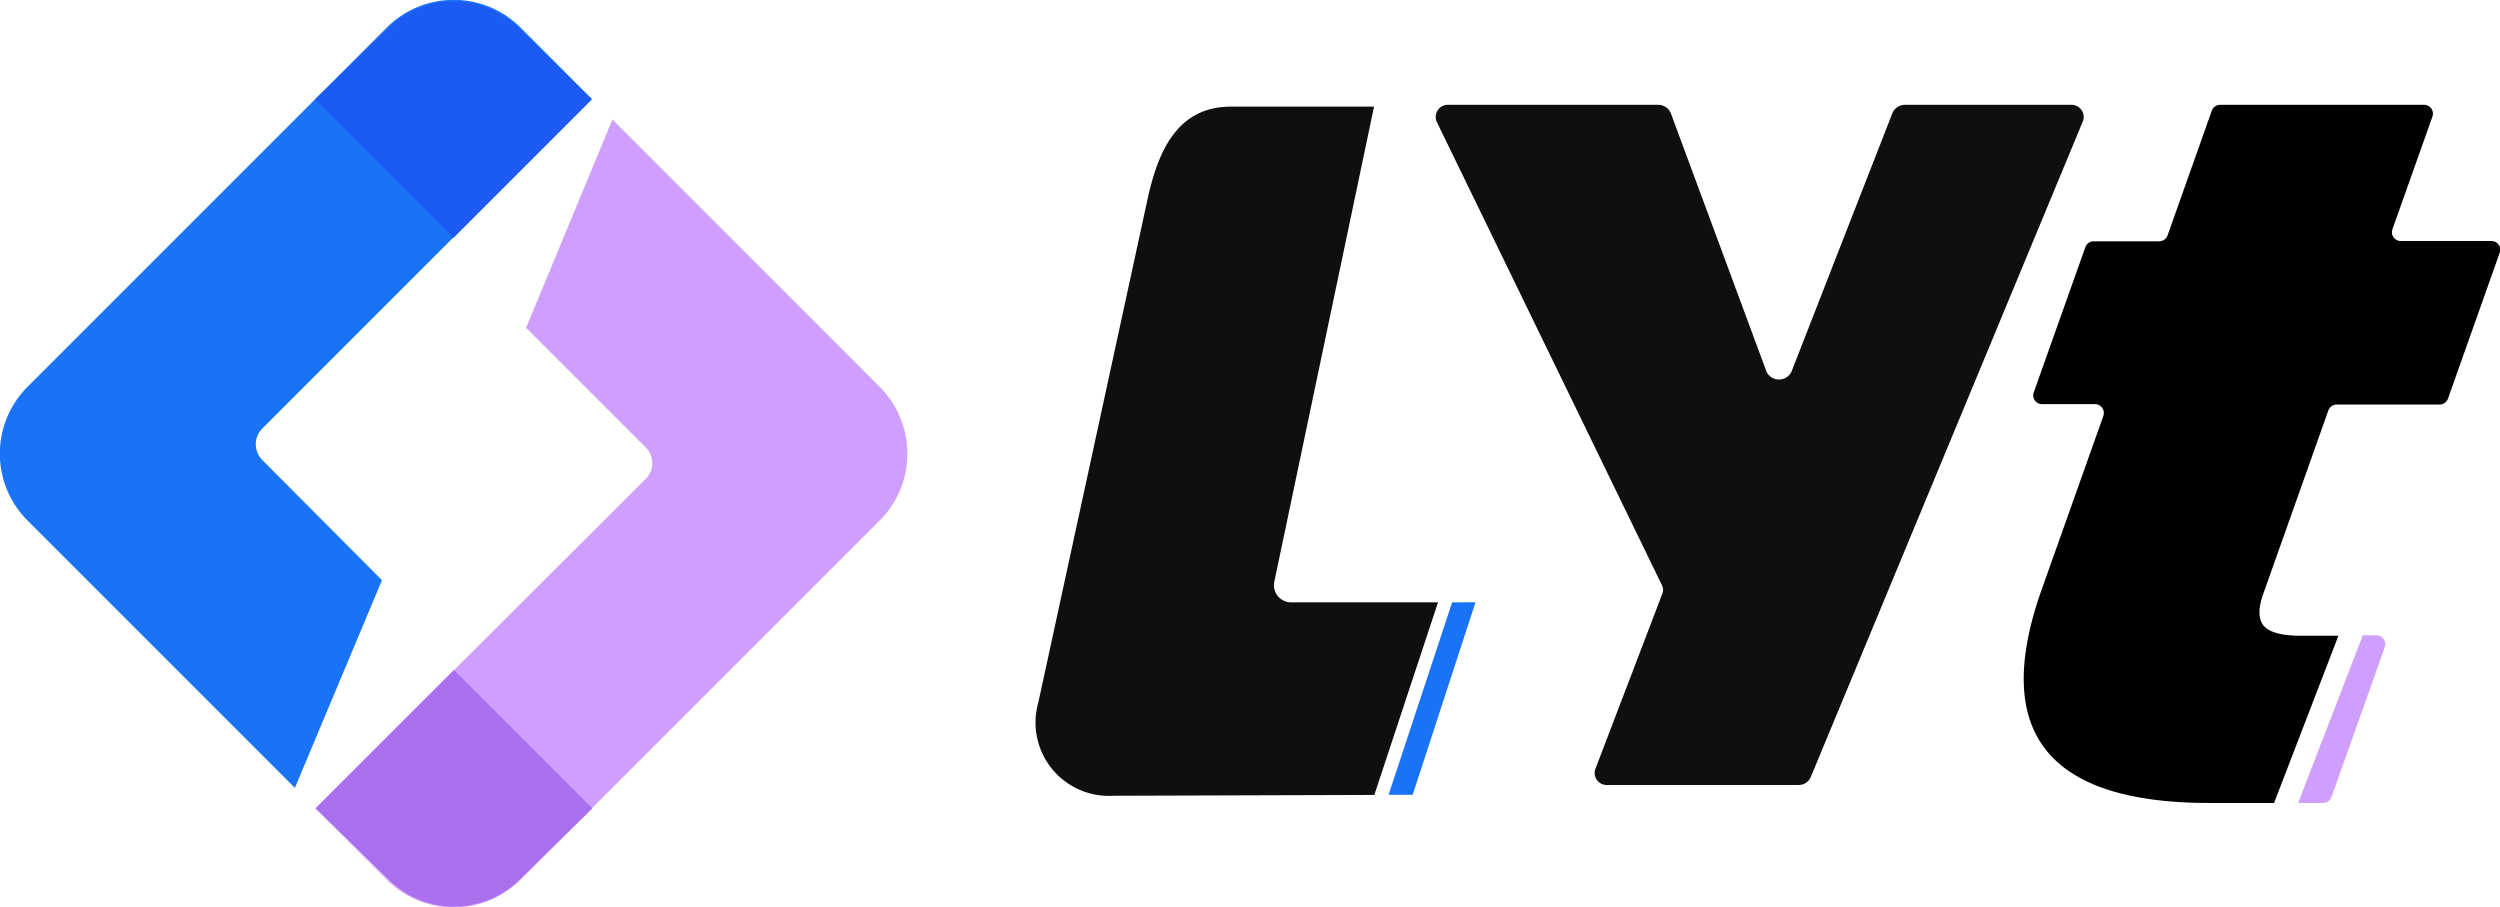 <svg xmlns="http://www.w3.org/2000/svg" viewBox="0 0 180.58 65.54"><defs><style>.cls-1{fill:#0f0f0f;}.cls-2{fill:#1973f7;}.cls-3{fill:#cf9fff;}.cls-4{fill:none;}.cls-5{fill:#aa6fef;}.cls-6{fill:#1c5af4;}</style></defs><g id="Layer_2" data-name="Layer 2"><g id="Layer_1-2" data-name="Layer 1"><path class="cls-1" d="M149.6,7.57h-12a1,1,0,0,0-.9.58l-7.3,18.7a1,1,0,0,1-1.8,0L120.68,8.16a1,1,0,0,0-.9-.59H104.64a.88.88,0,0,0-.87,1.21L120.06,42.3a.75.75,0,0,1,0,.62l-4.83,12.64a.87.87,0,0,0,.9,1.14h13.77a.94.94,0,0,0,.89-.56l19.67-47.4A.88.88,0,0,0,149.6,7.57Z"/><polygon class="cls-2" points="102.04 57.41 106.58 43.5 104.89 43.51 100.3 57.41 102.04 57.41"/><path class="cls-1" d="M92.05,42,99.25,7.7l-10.31,0c-3.79,0-5.26,3-6.07,6.78L75,50.74a5.3,5.3,0,0,0,5.41,6.74l18.86-.06,4.6-13.91-10.59,0A1.24,1.24,0,0,1,92.05,42Z"/><path d="M179.93,17.41h-6.51a.64.64,0,0,1-.61-.85l2.89-8.14a.64.64,0,0,0-.61-.85H160.37a.65.65,0,0,0-.61.43l-3.19,9a.65.65,0,0,1-.61.43h-4.72a.64.64,0,0,0-.61.42L146.9,28.35a.63.63,0,0,0,.61.84h3.81a.64.64,0,0,1,.61.85l-4.45,12.53Q142,58,159.58,58h4.68l4.65-12.08h-2.76q-2,0-2.64-.72c-.4-.48-.41-1.28,0-2.39l4.67-13.16a.65.65,0,0,1,.61-.43h7.42a.65.65,0,0,0,.61-.42l3.73-10.52A.63.63,0,0,0,179.93,17.41Z"/><path class="cls-3" d="M171.67,45.89h-1L166,58h1.8a.65.65,0,0,0,.61-.43l3.84-10.8A.65.65,0,0,0,171.67,45.89Z"/><path class="cls-4" d="M46.6,32.33,38,23.68l6.29-15L42.75,7.15,18.94,31a1.61,1.61,0,0,0,0,2.26l8.65,8.65-6.29,15,1.49,1.48L46.6,34.58A1.59,1.59,0,0,0,46.6,32.33Z"/><path class="cls-2" d="M18.94,33.22a1.61,1.61,0,0,1,0-2.26L42.75,7.15,37.61,2a6.83,6.83,0,0,0-9.68,0L2,27.93a6.83,6.83,0,0,0,0,9.68L21.3,56.91l6.29-15Z"/><path class="cls-3" d="M44.24,8.63,38,23.68l8.65,8.65a1.59,1.59,0,0,1,0,2.25L22.79,58.39l5.14,5.14a6.83,6.83,0,0,0,9.68,0L63.53,37.61a6.83,6.83,0,0,0,0-9.68Z"/><path class="cls-5" d="M22.79,58.39l10-10,10,10-5.3,5.18a6.7,6.7,0,0,1-9.36,0Z"/><path class="cls-6" d="M42.75,7.18l-10,10-10-10L28.09,2a6.7,6.7,0,0,1,9.36,0Z"/></g></g></svg>